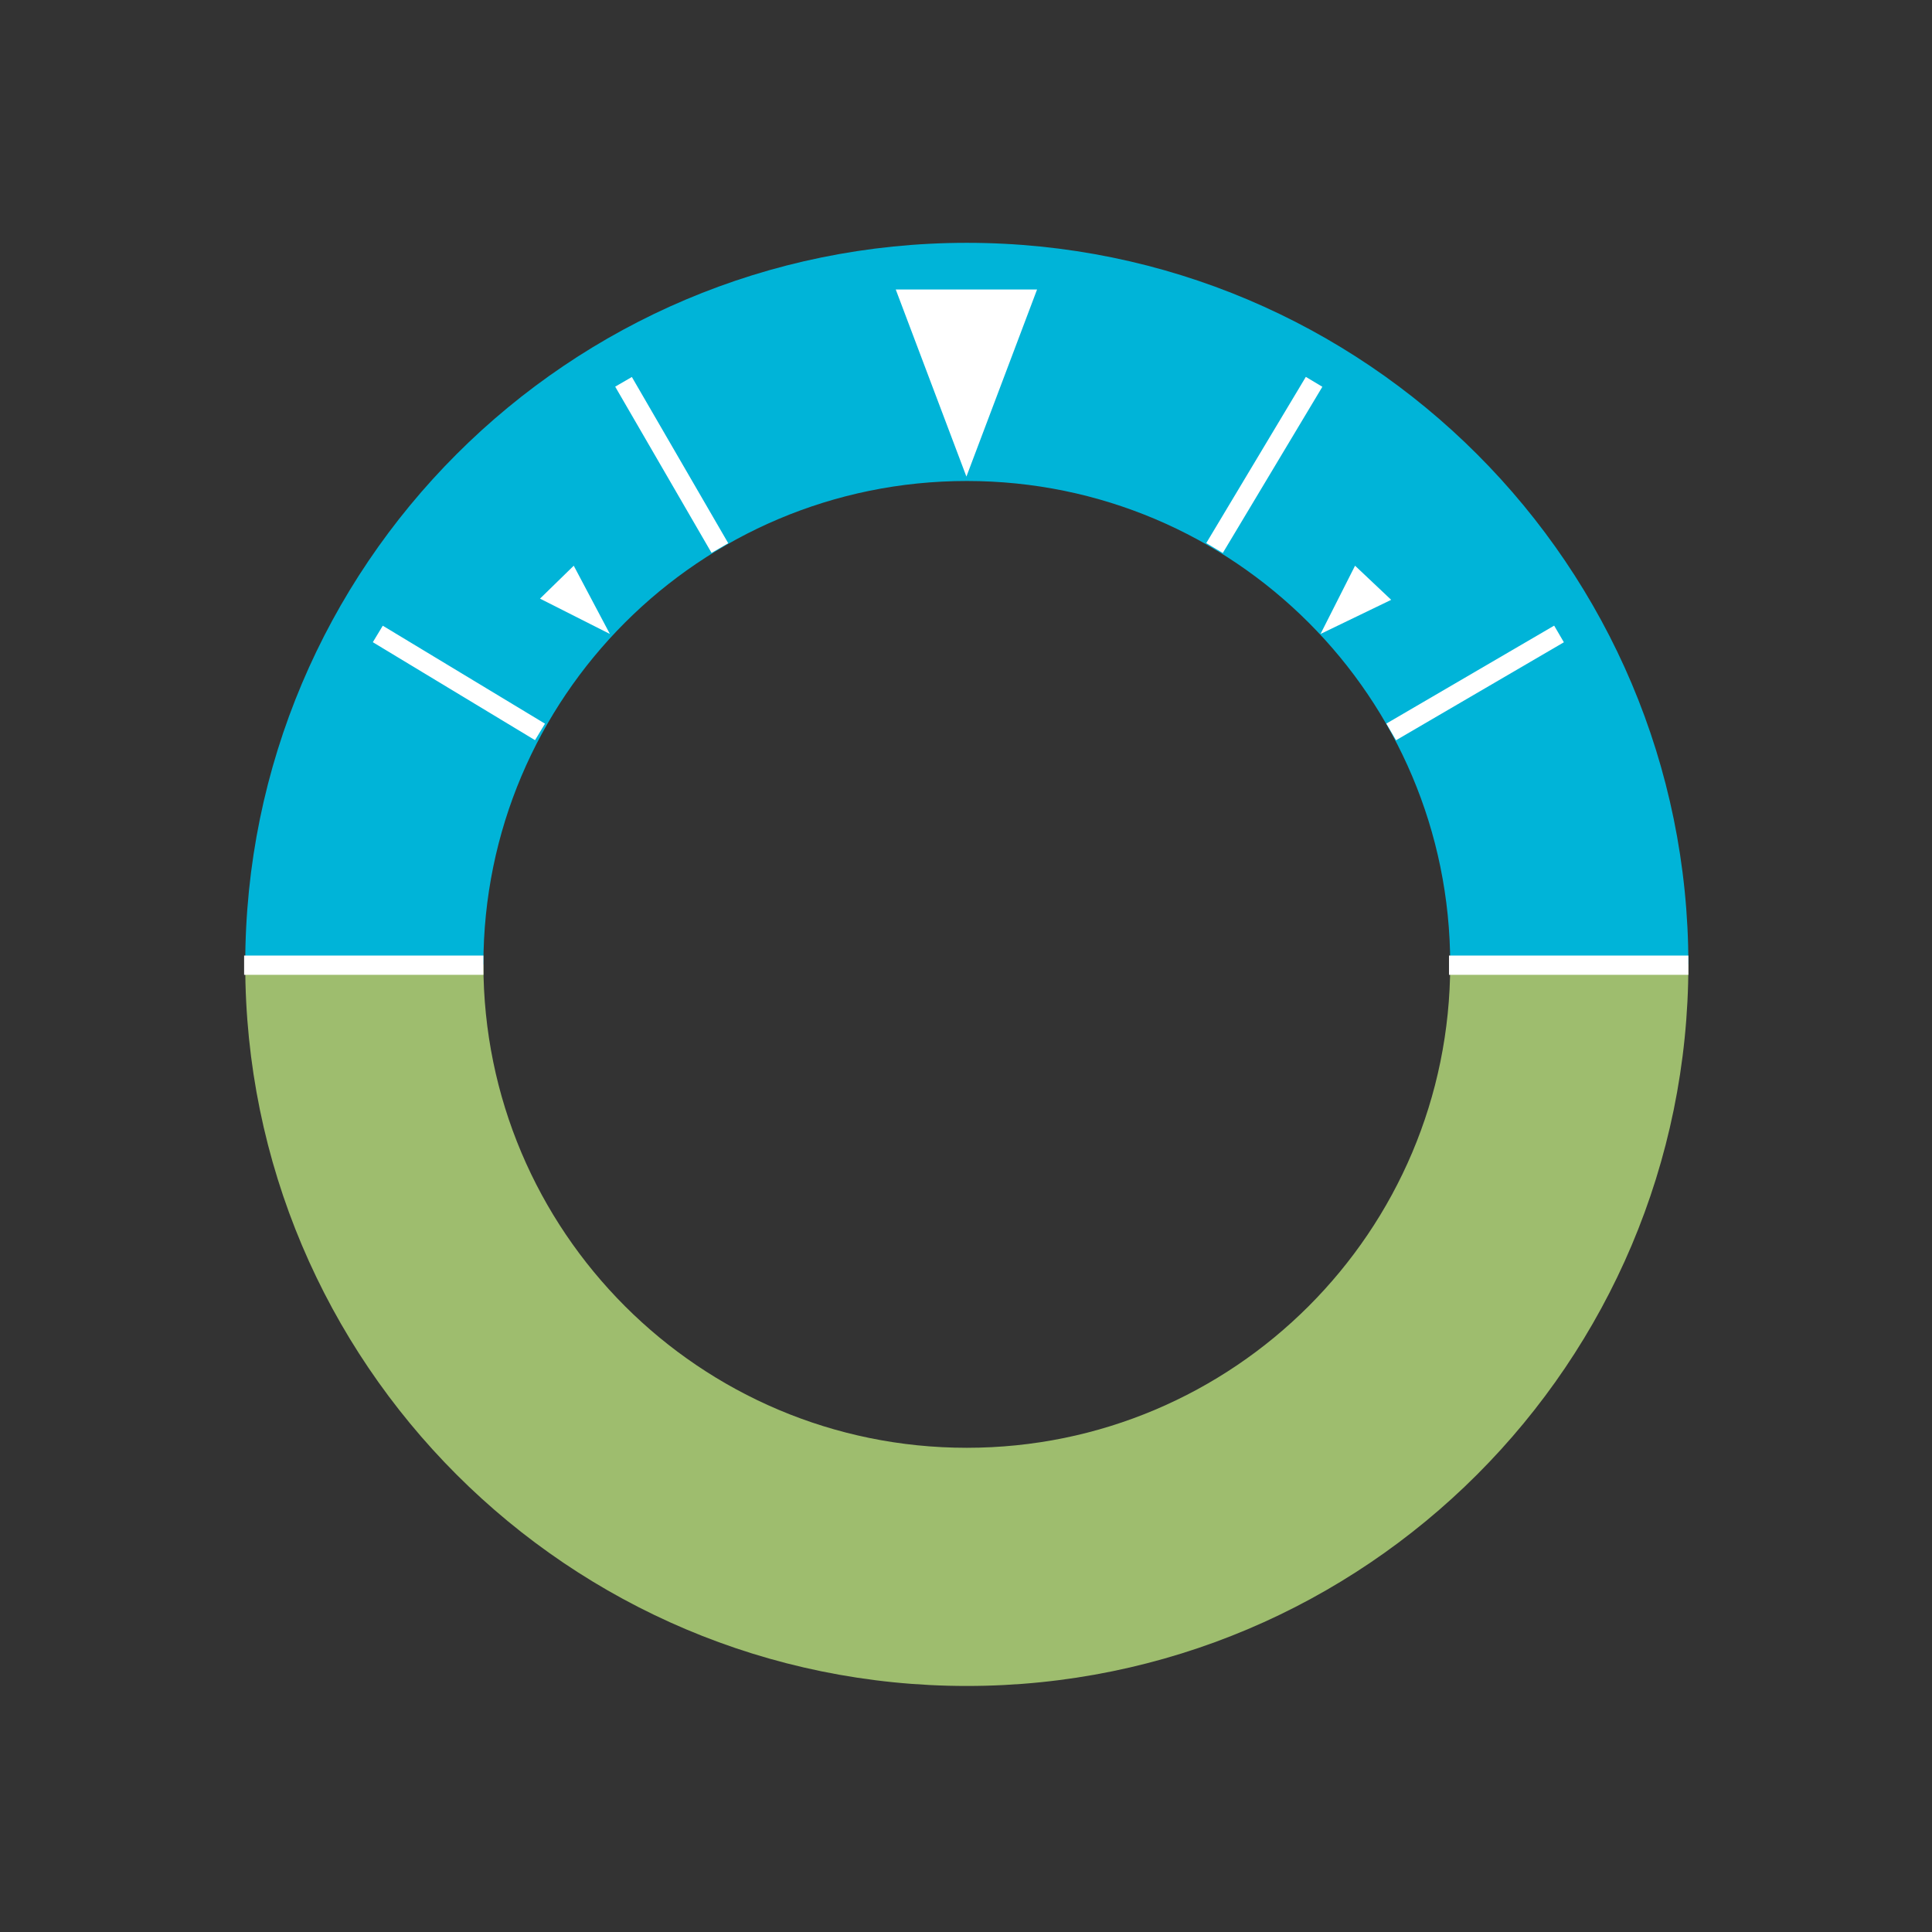 <svg width="401" height="401" viewBox="0 0 401 401" fill="none" xmlns="http://www.w3.org/2000/svg">
<rect x="0" y="0" width="401" height="401" fill="#333333" stroke="none"/>
<path d="M200.667 50.4C117.953 50.4 50.9 117.453 50.9 200.167C50.9 282.881 117.953 349.934 200.667 349.934C283.381 349.934 350.434 282.881 350.434 200.167C350.434 117.453 283.38 50.4 200.667 50.4ZM200.667 300.5C145.254 300.5 100.333 255.579 100.333 200.166C100.333 144.754 145.254 99.833 200.667 99.833C256.079 99.833 301 144.753 301 200.166C301 255.579 256.079 300.5 200.667 300.5Z" fill="url(#paint0_linear_417_68)"/>
<path d="M50.667 200.333H100.333" stroke="white" stroke-width="4" stroke-miterlimit="10"/>
<path d="M300.749 200.333H350.433" stroke="white" stroke-width="4" stroke-miterlimit="10"/>
<path d="M78.415 131.582L112.082 151.915" stroke="white" stroke-width="4" stroke-miterlimit="10"/>
<path d="M288.751 151.915L323.585 131.582" stroke="white" stroke-width="4" stroke-miterlimit="10"/>
<path d="M149.418 113.75L129.418 79.25" stroke="white" stroke-width="4" stroke-miterlimit="10"/>
<path d="M252.084 113.75L272.751 79.25" stroke="white" stroke-width="4" stroke-miterlimit="10"/>
<path d="M185.918 60.085H215.251L200.585 98.918L185.918 60.085Z" fill="white"/>
<path d="M119.084 117.417L112.082 124.251L126.584 131.582L119.084 117.417Z" fill="white"/>
<path d="M274.084 131.582L281.251 117.417L288.751 124.5L274.084 131.582Z" fill="white"/>
<defs>
<linearGradient id="paint0_linear_417_68" x1="200.667" y1="349.933" x2="200.667" y2="50.4" gradientUnits="userSpaceOnUse">
<stop offset="0.5" stop-color="#9EBD6E"/>
<stop offset="0.5" stop-color="#558EBB"/>
<stop offset="0.5" stop-color="#00B4D8"/>
</linearGradient>
</defs>
</svg>
